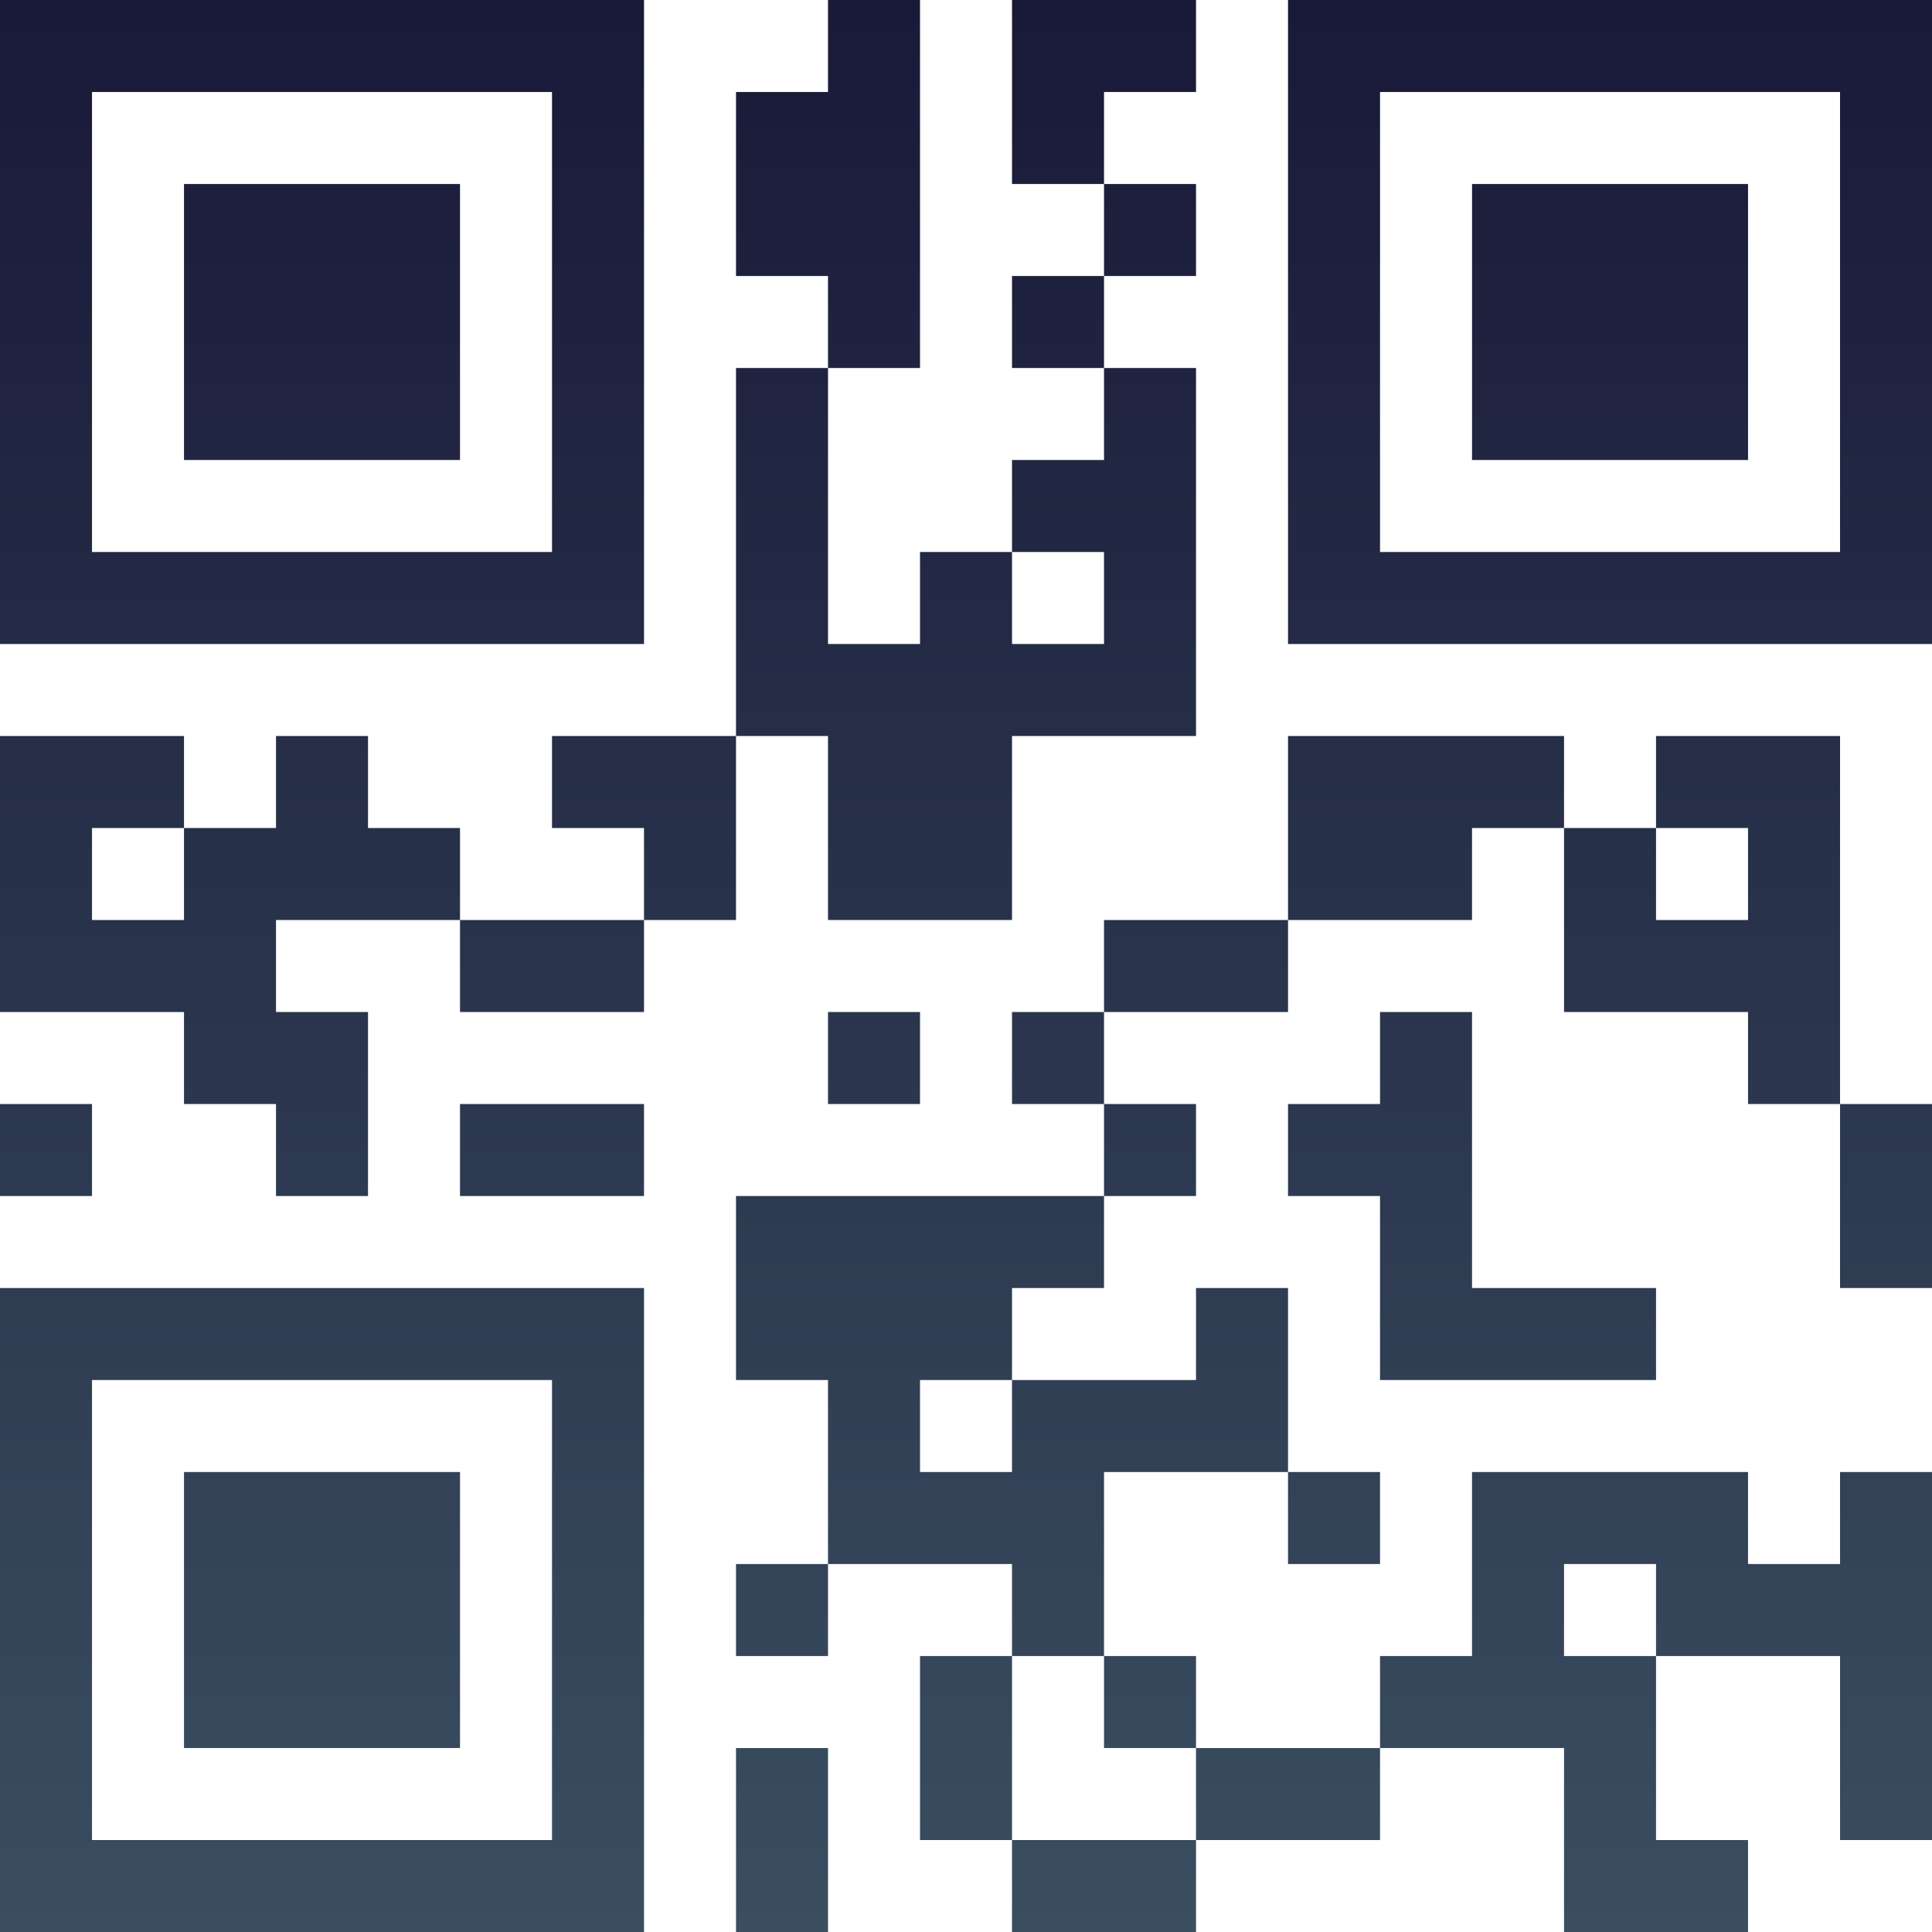 <?xml version="1.0" encoding="UTF-8"?>
<svg xmlns="http://www.w3.org/2000/svg" version="1.1" width="100" height="100" viewBox="0 0 100 100"><rect x="0" y="0" width="100" height="100" fill="#ffffff"/><g transform="scale(4.762)"><g transform="translate(0,0)"><defs><linearGradient gradientUnits="userSpaceOnUse" x1="0" y1="0" x2="0" y2="21" id="g1"><stop offset="0%" stop-color="#191938"/><stop offset="100%" stop-color="#3a4e60"/></linearGradient></defs><path fill-rule="evenodd" d="M9 0L9 1L8 1L8 3L9 3L9 4L8 4L8 8L6 8L6 9L7 9L7 10L5 10L5 9L4 9L4 8L3 8L3 9L2 9L2 8L0 8L0 11L2 11L2 12L3 12L3 13L4 13L4 11L3 11L3 10L5 10L5 11L7 11L7 10L8 10L8 8L9 8L9 10L11 10L11 8L13 8L13 4L12 4L12 3L13 3L13 2L12 2L12 1L13 1L13 0L11 0L11 2L12 2L12 3L11 3L11 4L12 4L12 5L11 5L11 6L10 6L10 7L9 7L9 4L10 4L10 0ZM11 6L11 7L12 7L12 6ZM14 8L14 10L12 10L12 11L11 11L11 12L12 12L12 13L8 13L8 15L9 15L9 17L8 17L8 18L9 18L9 17L11 17L11 18L10 18L10 20L11 20L11 21L13 21L13 20L15 20L15 19L17 19L17 21L19 21L19 20L18 20L18 18L20 18L20 20L21 20L21 16L20 16L20 17L19 17L19 16L16 16L16 18L15 18L15 19L13 19L13 18L12 18L12 16L14 16L14 17L15 17L15 16L14 16L14 14L13 14L13 15L11 15L11 14L12 14L12 13L13 13L13 12L12 12L12 11L14 11L14 10L16 10L16 9L17 9L17 11L19 11L19 12L20 12L20 14L21 14L21 12L20 12L20 8L18 8L18 9L17 9L17 8ZM1 9L1 10L2 10L2 9ZM18 9L18 10L19 10L19 9ZM9 11L9 12L10 12L10 11ZM15 11L15 12L14 12L14 13L15 13L15 15L18 15L18 14L16 14L16 11ZM0 12L0 13L1 13L1 12ZM5 12L5 13L7 13L7 12ZM10 15L10 16L11 16L11 15ZM17 17L17 18L18 18L18 17ZM11 18L11 20L13 20L13 19L12 19L12 18ZM8 19L8 21L9 21L9 19ZM0 0L0 7L7 7L7 0ZM1 1L1 6L6 6L6 1ZM2 2L2 5L5 5L5 2ZM14 0L14 7L21 7L21 0ZM15 1L15 6L20 6L20 1ZM16 2L16 5L19 5L19 2ZM0 14L0 21L7 21L7 14ZM1 15L1 20L6 20L6 15ZM2 16L2 19L5 19L5 16Z" fill="url(#g1)"/></g></g></svg>
